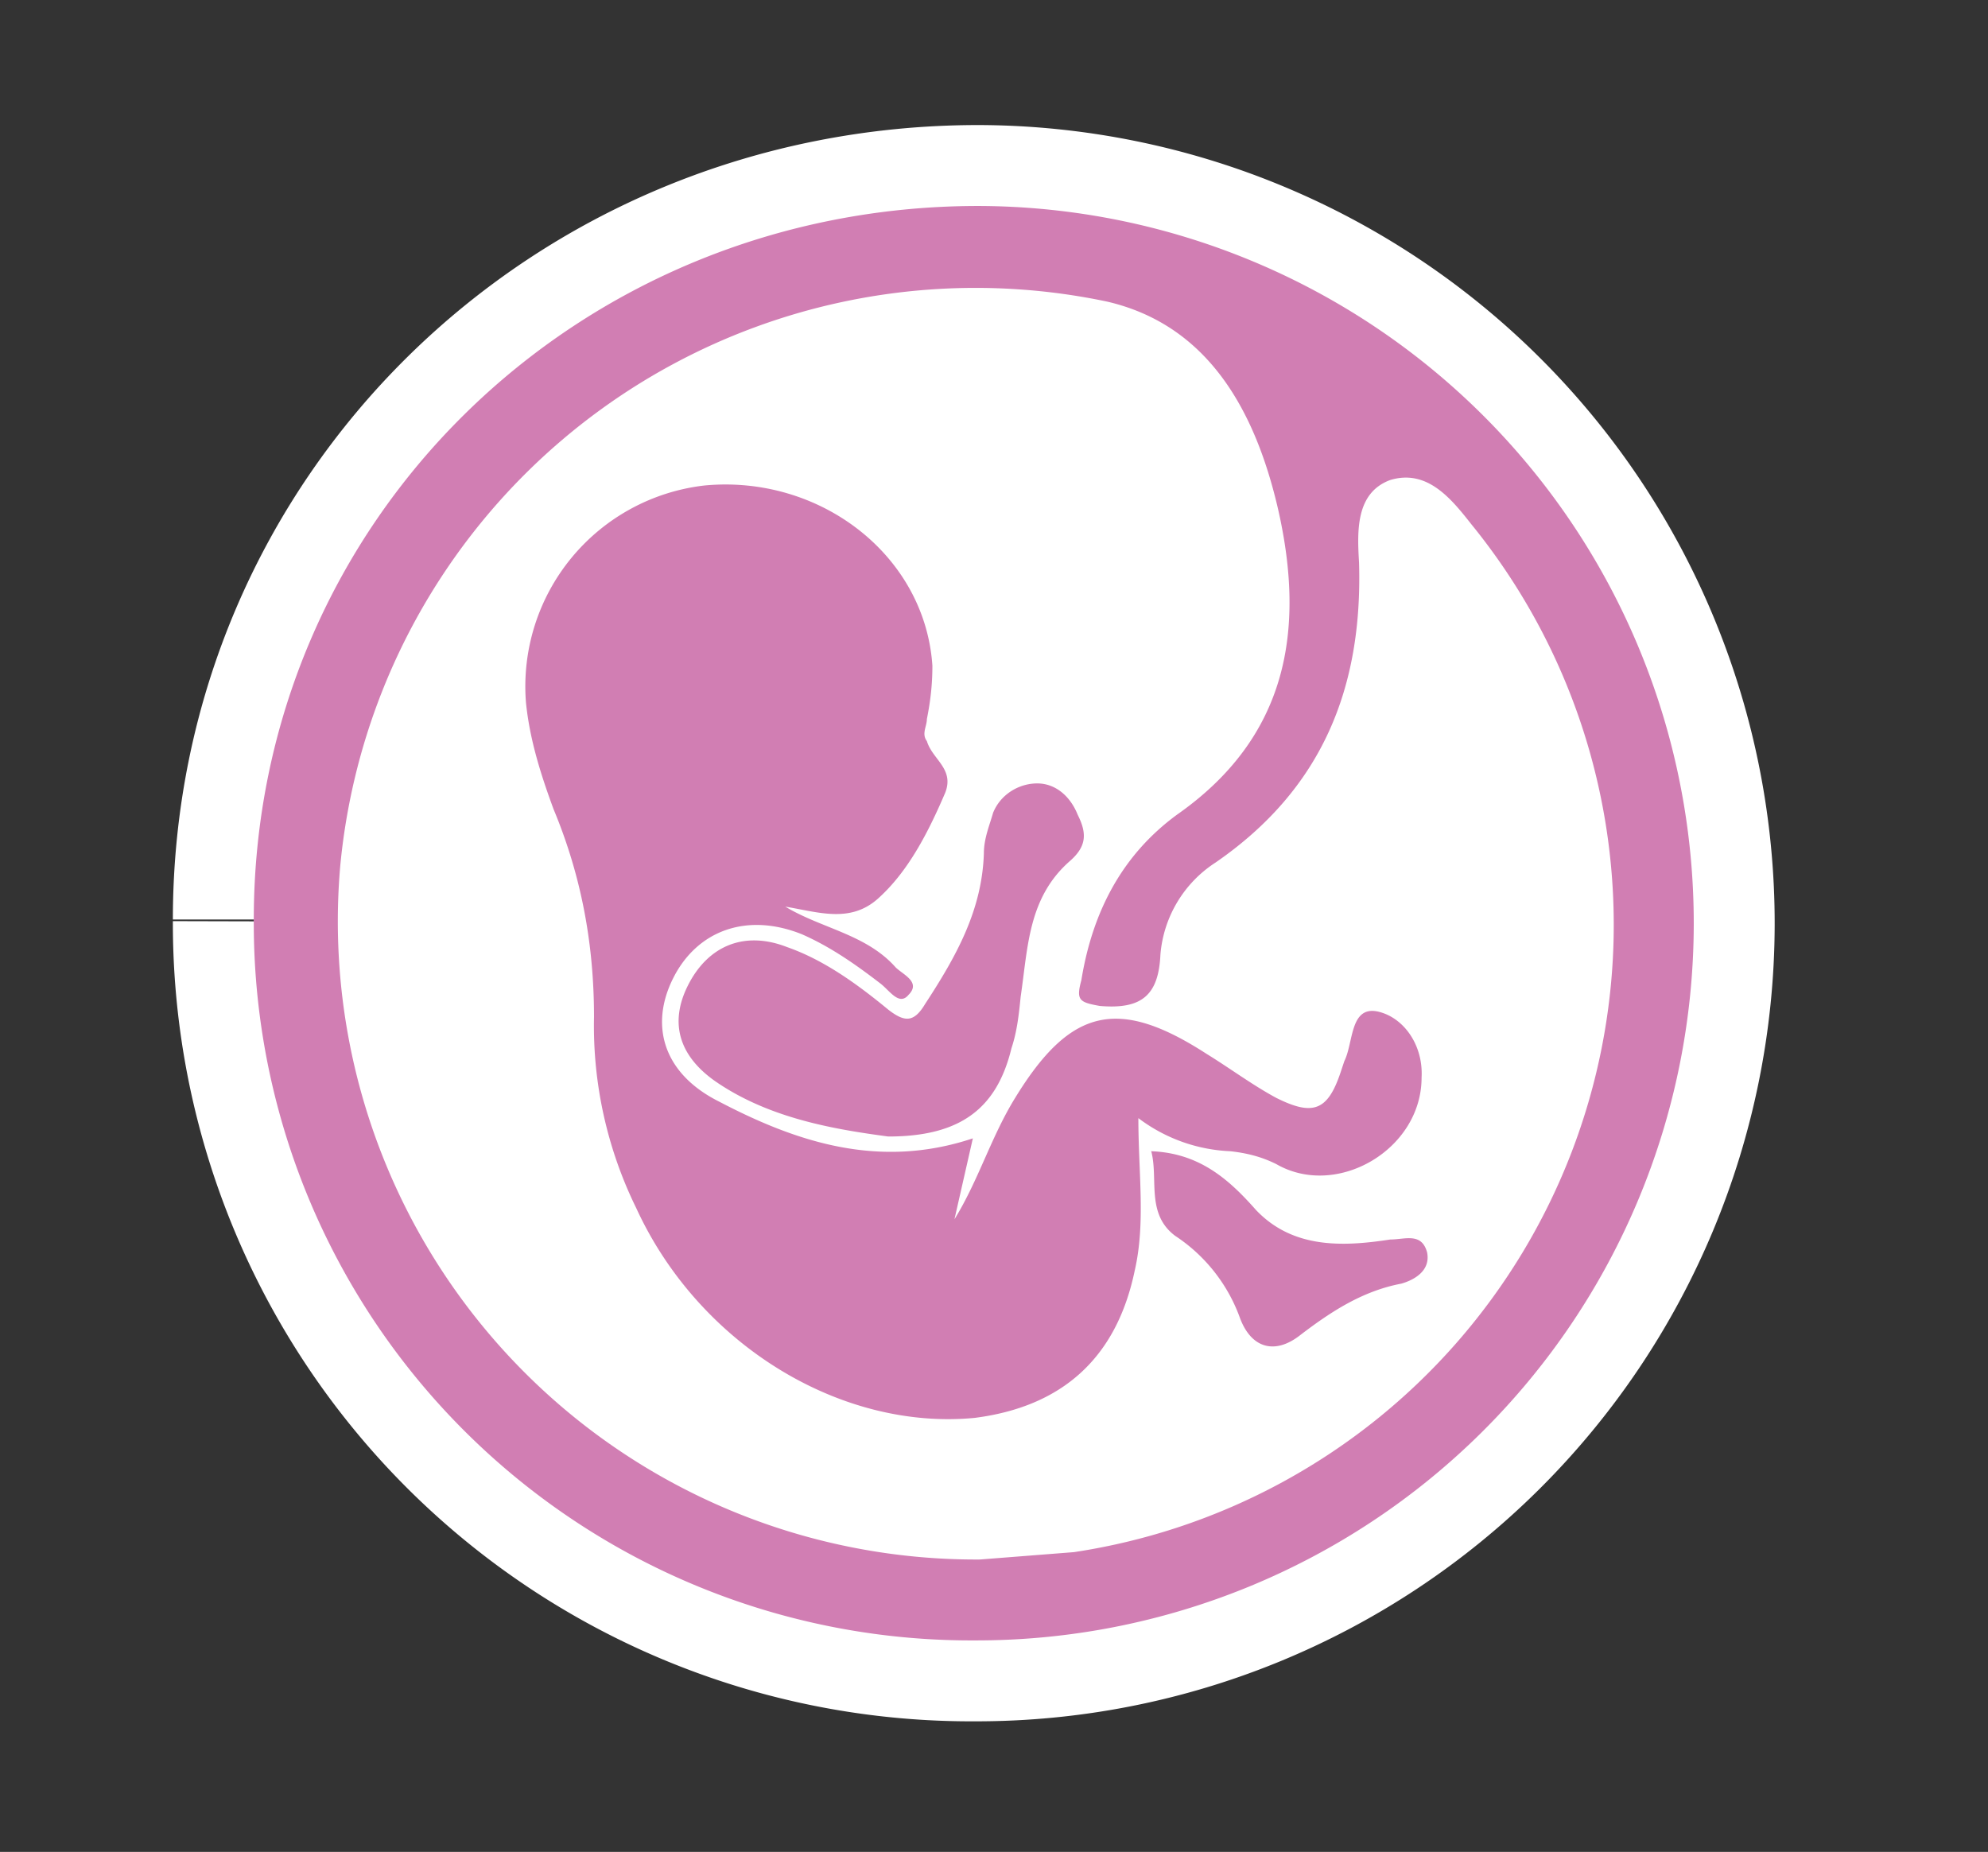 <svg xmlns="http://www.w3.org/2000/svg" width="108.1" height="100.7">
  <rect width="100%" height="100%" fill="#333333" stroke="none"/>
  <circle fill="#FFF" cx="53.5" cy="50.2" r="35.3"/>
  <path fill="#94519C" stroke="#FFF" stroke-width="8.8" stroke-miterlimit="10" d="M13.8 50c0-21.6 17.5-38.8 39.4-38.8a39 39 0 11-.2 78 39 39 0 01-39.2-39.1m39.5 34.7l5.1-.4A34.5 34.5 0 0080 28.5c-1.1-1.4-2.4-3-4.4-2.4-1.9.7-1.8 2.8-1.7 4.5.2 6.8-2 12.3-7.8 16.3a6.6 6.6 0 00-3 5c-.1 2.2-1 3-3.3 2.8-1.1-.2-1.3-.3-1-1.4.6-3.7 2.2-6.8 5.2-9 6-4.2 7-10 5.5-16.6-1.2-5.2-3.7-10-9.3-11.3a34.7 34.7 0 00-41.7 30.7 34.7 34.7 0 0034.9 37.7"/>
  <path fill="#94519C" stroke="#FFF" stroke-width="8.8" stroke-miterlimit="10" d="M42.7 49.3c2 1.2 4.4 1.5 6 3.3.4.4 1.4.8.7 1.5-.5.6-1-.2-1.5-.6-1.3-1-2.7-2-4.3-2.7-3-1.2-5.7-.2-7 2.4-1.3 2.6-.5 5.2 2.5 6.7 4.2 2.2 8.7 3.7 13.8 2l-1 4.4c1.3-2.1 2-4.5 3.3-6.6 3-4.9 5.6-5.5 10.4-2.4 1.3.8 2.5 1.7 3.8 2.4 2 1 2.8.7 3.5-1.4l.2-.6c.5-1 .3-3 1.8-2.7 1.4.3 2.5 1.8 2.4 3.6 0 3.9-4.6 6.6-7.9 4.7-.8-.4-1.6-.6-2.5-.7a8.9 8.9 0 01-5-1.8c0 3 .4 5.7-.2 8.3-1 4.8-4 7.4-8.7 8-7.3.7-15-4-18.4-11.4a22.5 22.5 0 01-2.3-10.4c0-4-.7-7.7-2.2-11.3-.7-1.9-1.3-3.8-1.5-5.8a11 11 0 019.7-11.8c6.3-.6 12 3.8 12.4 9.8 0 1-.1 1.9-.3 2.9 0 .4-.3.8 0 1.2.3 1 1.5 1.5 1 2.8-.9 2.1-2 4.3-3.7 5.8-1.5 1.3-3.2.7-5 .4"/>
  <path fill="#94519C" stroke="#FFF" stroke-width="8.8" stroke-miterlimit="10" d="M48.3 61.8c-3-.4-6.5-1-9.4-3-2-1.4-2.5-3.2-1.5-5.2 1.1-2.2 3.1-3 5.4-2.1 2 .7 3.8 2 5.5 3.4.9.7 1.4.7 2-.3 1.7-2.6 3.1-5.1 3.2-8.2 0-.8.3-1.5.5-2.2.4-1 1.4-1.6 2.4-1.6s1.8.7 2.2 1.7c.5 1 .5 1.7-.4 2.5-2.3 2-2.3 4.7-2.7 7.4-.1 1-.2 1.9-.5 2.8-.8 3.3-2.8 4.8-6.7 4.8M62.6 62.6c2.6.1 4.2 1.5 5.7 3.2 2 2.1 4.7 2 7.3 1.6.8 0 1.7-.4 2 .7.2 1-.7 1.5-1.4 1.7-2.1.4-3.8 1.5-5.5 2.8-1.4 1.1-2.7.7-3.3-1a9 9 0 00-3.5-4.4c-1.6-1.2-.9-3.1-1.3-4.6"/>
  <g>
    <path fill="#D17EB3" d="M13.8 50c0-21.6 17.5-38.8 39.4-38.8a39 39 0 11-.2 78 39 39 0 01-39.2-39.1m39.5 34.7l5.1-.4A34.5 34.5 0 0080 28.5c-1.1-1.4-2.4-3-4.4-2.4-1.9.7-1.8 2.8-1.7 4.5.2 6.8-2 12.3-7.8 16.3a6.6 6.6 0 00-3 5c-.1 2.2-1 3-3.3 2.8-1.1-.2-1.3-.3-1-1.4.6-3.7 2.2-6.8 5.2-9 6-4.2 7-10 5.5-16.6-1.2-5.2-3.7-10-9.3-11.3a34.7 34.7 0 00-41.7 30.7 34.7 34.7 0 0034.9 37.7"/>
    <path fill="#D17EB3" d="M42.7 49.3c2 1.2 4.4 1.5 6 3.3.4.4 1.4.8.7 1.5-.5.6-1-.2-1.5-.6-1.3-1-2.7-2-4.3-2.7-3-1.2-5.7-.2-7 2.4-1.3 2.6-.5 5.2 2.5 6.7 4.2 2.2 8.7 3.7 13.8 2l-1 4.4c1.3-2.1 2-4.5 3.3-6.6 3-4.9 5.6-5.5 10.4-2.4 1.3.8 2.5 1.7 3.8 2.4 2 1 2.8.7 3.5-1.4l.2-.6c.5-1 .3-3 1.8-2.7 1.4.3 2.5 1.8 2.4 3.6 0 3.9-4.6 6.6-7.9 4.7-.8-.4-1.6-.6-2.5-.7a8.9 8.9 0 01-5-1.8c0 3 .4 5.7-.2 8.3-1 4.8-4 7.4-8.7 8-7.3.7-15-4-18.4-11.4a22.5 22.5 0 01-2.3-10.4c0-4-.7-7.7-2.2-11.3-.7-1.9-1.3-3.8-1.5-5.8a11 11 0 019.7-11.8c6.3-.6 12 3.8 12.4 9.8 0 1-.1 1.9-.3 2.9 0 .4-.3.8 0 1.2.3 1 1.5 1.5 1 2.8-.9 2.1-2 4.3-3.7 5.8-1.5 1.3-3.2.7-5 .4"/>
    <path fill="#D17EB3" d="M48.3 61.8c-3-.4-6.5-1-9.4-3-2-1.4-2.5-3.2-1.5-5.2 1.1-2.2 3.1-3 5.4-2.1 2 .7 3.8 2 5.5 3.4.9.7 1.4.7 2-.3 1.7-2.6 3.1-5.1 3.2-8.2 0-.8.3-1.5.5-2.2.4-1 1.4-1.6 2.4-1.6s1.8.7 2.2 1.7c.5 1 .5 1.7-.4 2.5-2.3 2-2.3 4.7-2.7 7.4-.1 1-.2 1.9-.5 2.8-.8 3.3-2.8 4.8-6.7 4.8M62.6 62.6c2.6.1 4.2 1.5 5.7 3.2 2 2.1 4.7 2 7.3 1.6.8 0 1.7-.4 2 .7.2 1-.7 1.5-1.4 1.7-2.1.4-3.8 1.5-5.5 2.8-1.4 1.1-2.7.7-3.3-1a9 9 0 00-3.5-4.4c-1.6-1.2-.9-3.1-1.3-4.6"/>
  </g>
</svg>